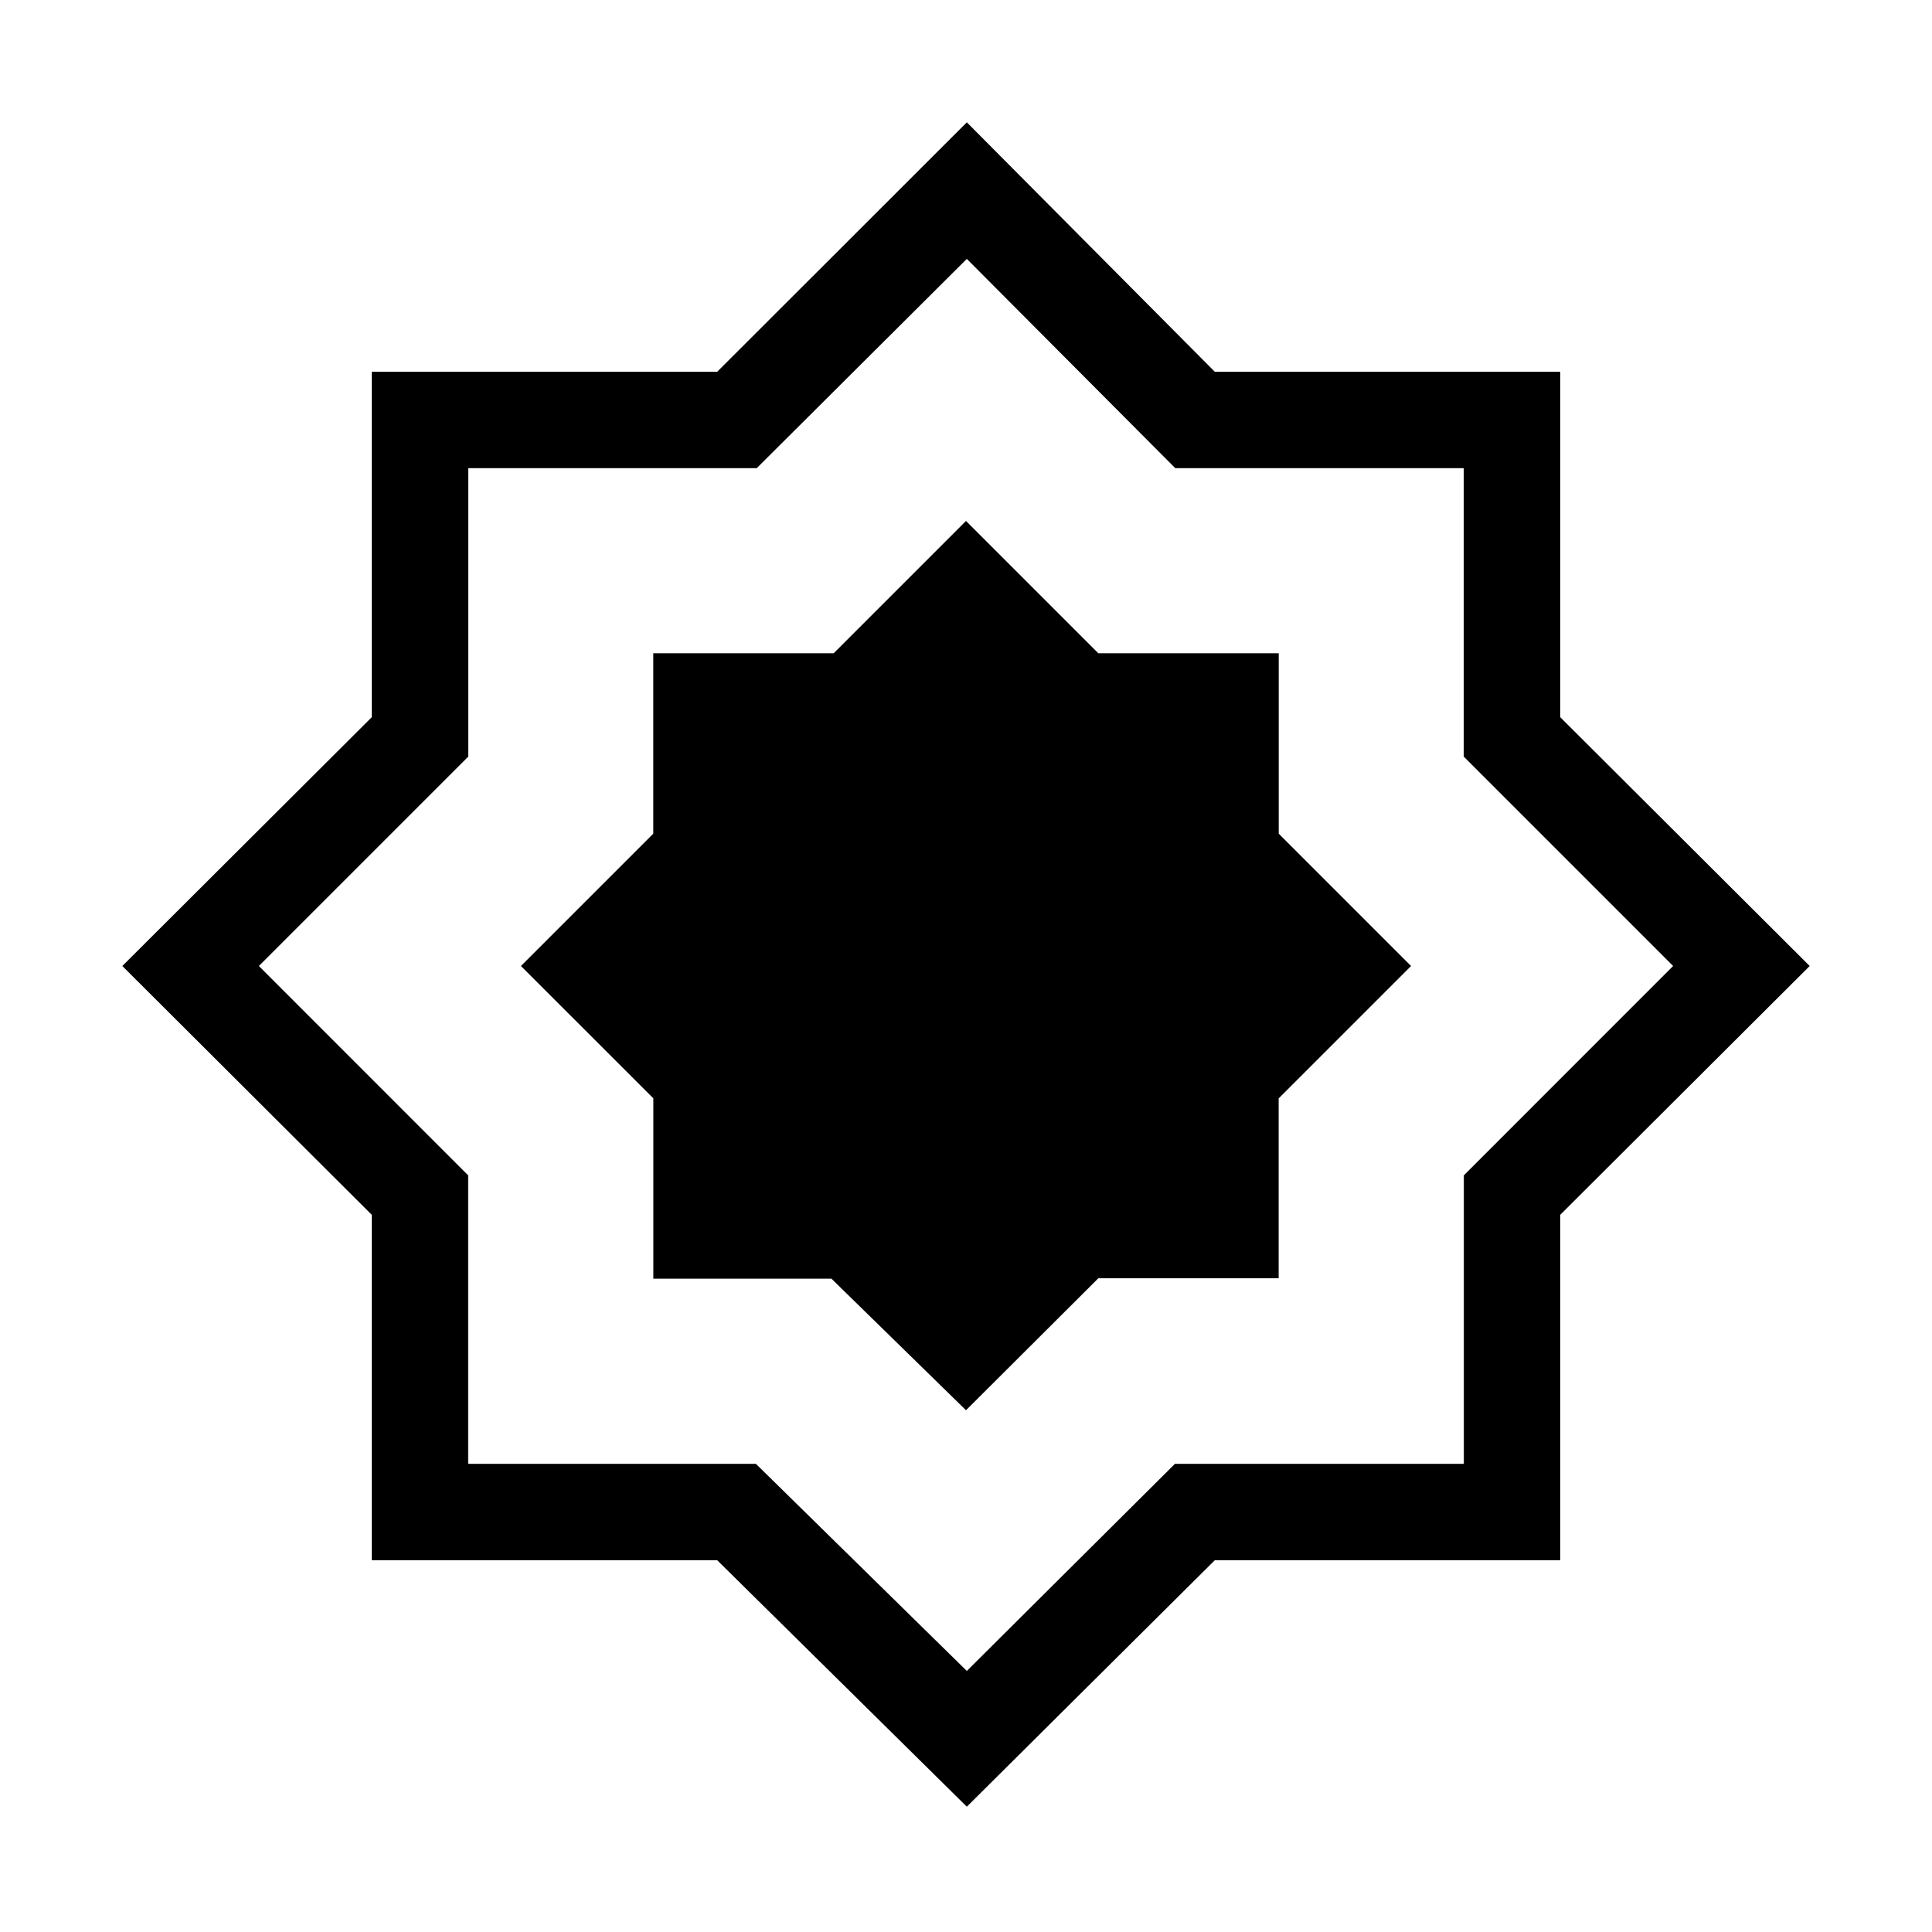 <svg xmlns="http://www.w3.org/2000/svg" height="40" viewBox="0 -960 960 960" width="40"><path d="m480-259.26 65.75-65.57h89.61v-89.38L701.15-480l-65.76-65.76v-89.63h-89.63L480-701.15l-65.76 65.76h-89.63v89.63L258.85-480l65.79 65.75v89.61h88.49L480-259.26Zm.41 196.99L356.36-184.74H184.74v-171.62L60.78-480l123.96-123.64v-171.62h171.62l124.05-123.96 123.23 123.96h171.62v171.62L899.22-480 775.26-356.36v171.62H603.64L480.41-62.27Zm0-67.45 103.41-102.91h143.55v-143.34L831.36-480 727.33-584.03v-143.34H583.99L480.41-831.36l-104.4 103.99H232.67v143.34L128.64-480l103.99 104.03v143.34H375.6l104.81 102.91Zm0-350.69Z"/></svg>